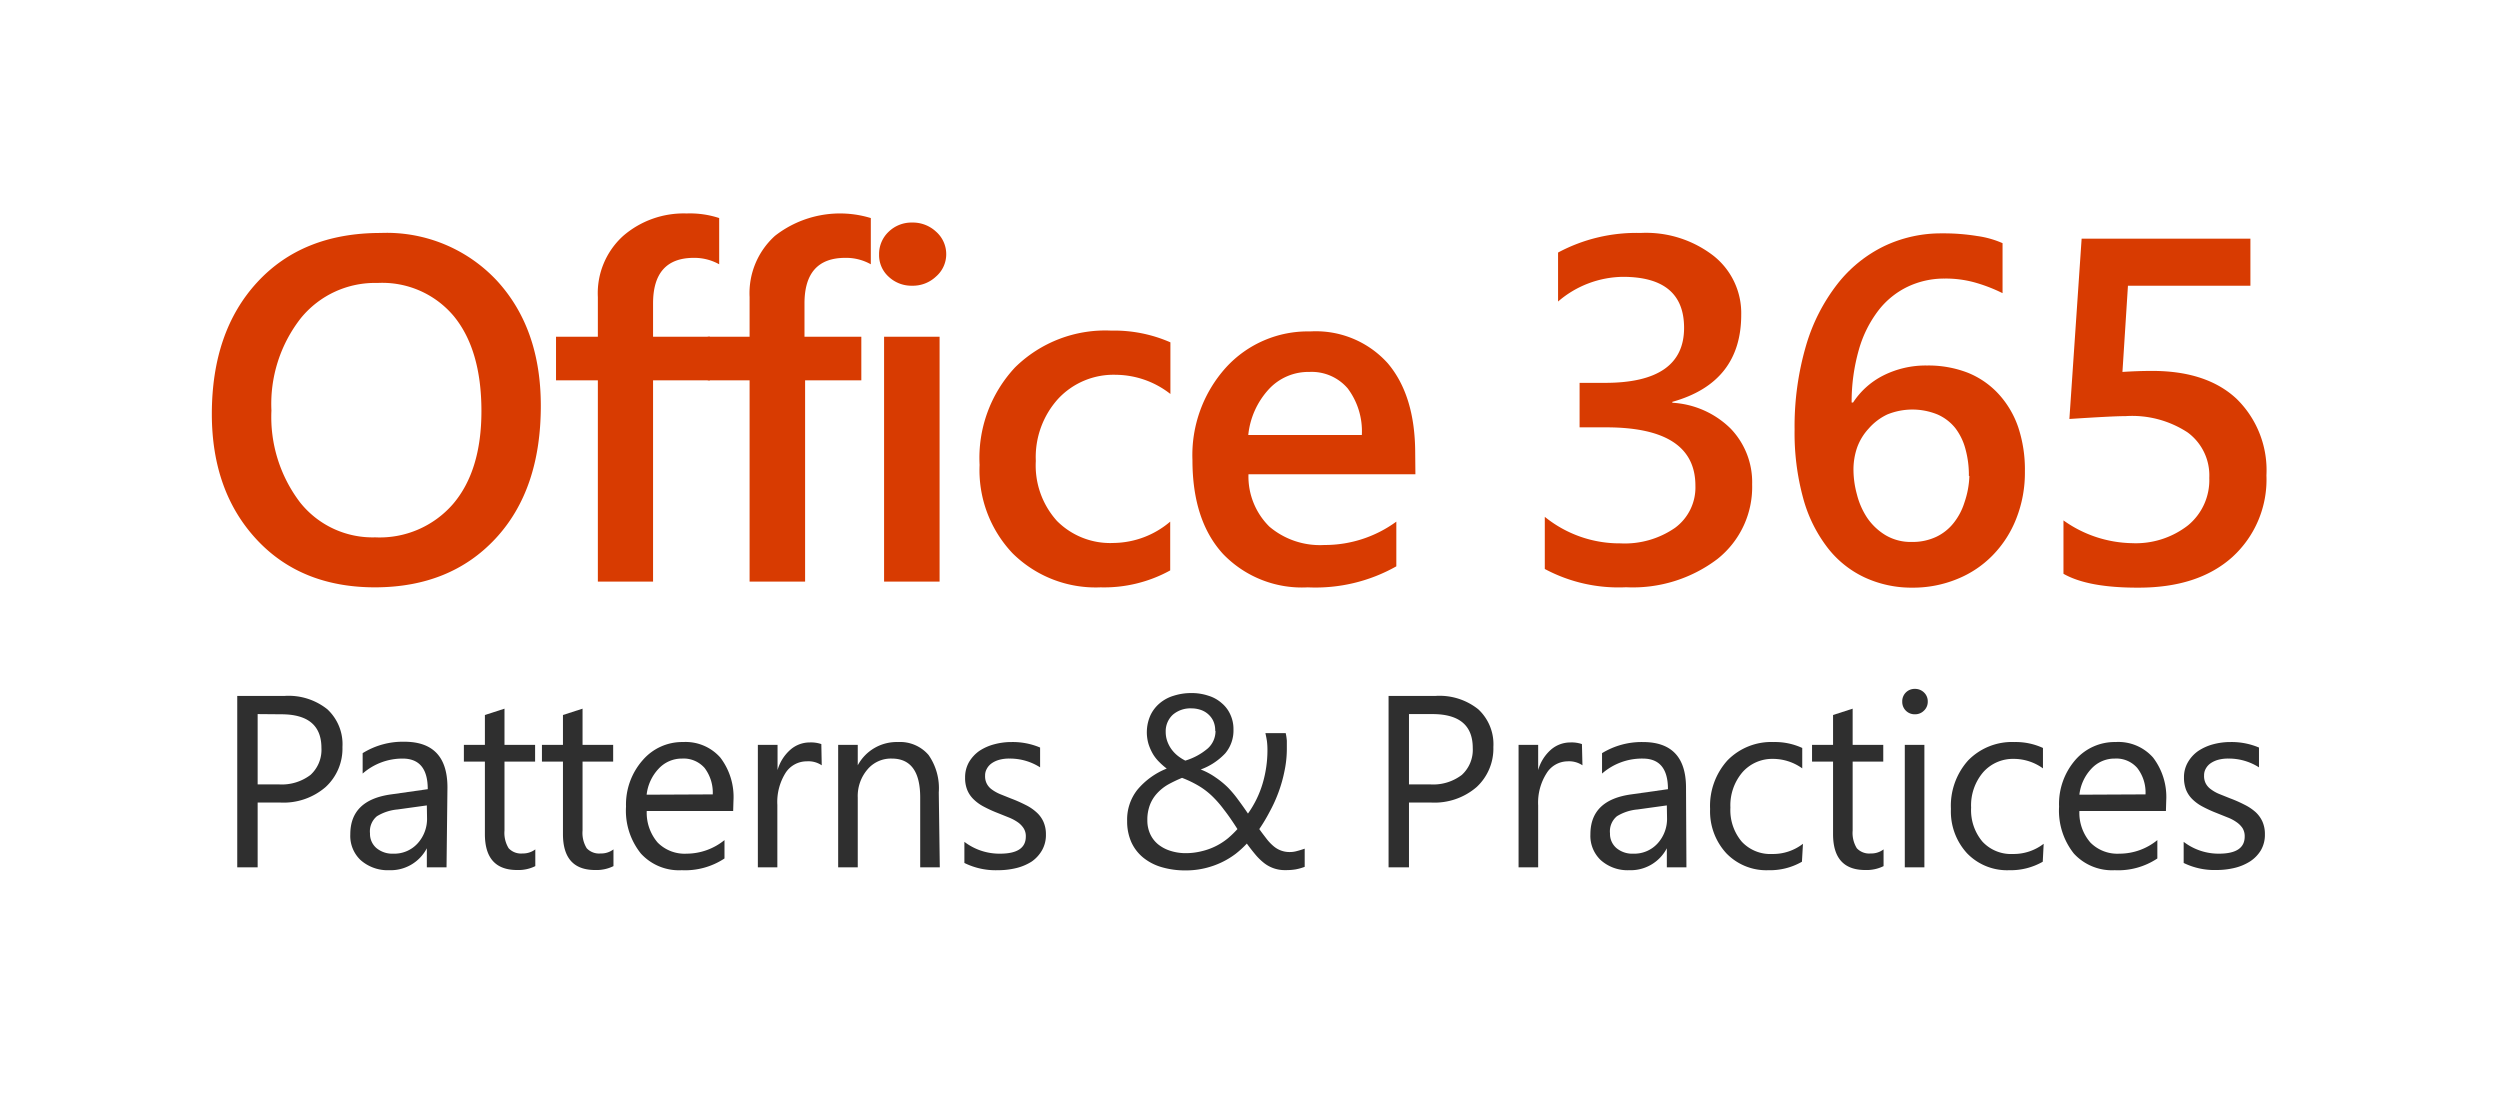<svg xmlns="http://www.w3.org/2000/svg" id="Layer_1" data-name="Layer 1" viewBox="0 0 245 109"><defs><style>.cls-1{fill:none}.cls-2{isolation:isolate}.cls-3{fill:#2f2f2f}.cls-4{fill:#d83b01}</style></defs><title>Office365P&amp;amp;P</title><rect width="245" height="109" class="cls-1"/><g class="cls-2"><g class="cls-2"><path d="M25.25,78.65V85h-2V68.2H27.9a6.07,6.07,0,0,1,4.18,1.31,4.67,4.67,0,0,1,1.48,3.7,5.11,5.11,0,0,1-1.65,3.92,6.3,6.3,0,0,1-4.44,1.52Zm0-8.67v6.89h2.06a4.65,4.65,0,0,0,3.12-.93A3.33,3.33,0,0,0,31.5,73.3Q31.5,70,27.56,70Z" class="cls-3"/><path d="M43.76,85H41.83V83.13h0a4,4,0,0,1-3.69,2.15,4,4,0,0,1-2.81-1,3.26,3.26,0,0,1-1-2.52q0-3.36,4-3.91l3.59-.51c0-2-.82-3-2.47-3a5.91,5.91,0,0,0-3.91,1.47v-2a7.44,7.44,0,0,1,4.08-1.12q4.23,0,4.23,4.48Zm-1.93-6.07-2.89.4a4.64,4.64,0,0,0-2,.66,1.92,1.92,0,0,0-.68,1.68,1.83,1.83,0,0,0,.63,1.44,2.44,2.44,0,0,0,1.67.55,3.08,3.08,0,0,0,2.36-1,3.58,3.58,0,0,0,.93-2.53Z" class="cls-3"/><path d="M52.46,84.88a3.69,3.69,0,0,1-1.79.38q-3.15,0-3.15-3.52v-7.1H45.46V73h2.06V70.07l1.92-.62V73h3v1.64h-3V81.4a2.85,2.85,0,0,0,.41,1.73,1.65,1.65,0,0,0,1.36.51,2,2,0,0,0,1.25-.4Z" class="cls-3"/><path d="M60.12,84.88a3.73,3.73,0,0,1-1.8.38q-3.15,0-3.15-3.52v-7.1H53.11V73h2.06V70.07l1.92-.62V73h3v1.64h-3V81.4a2.85,2.85,0,0,0,.41,1.73,1.66,1.66,0,0,0,1.36.51,2,2,0,0,0,1.26-.4Z" class="cls-3"/><path d="M71.85,79.48H63.38a4.49,4.49,0,0,0,1.07,3.09,3.72,3.72,0,0,0,2.84,1.09A5.92,5.92,0,0,0,71,82.33v1.8a7,7,0,0,1-4.19,1.15,5.05,5.05,0,0,1-4-1.63,6.7,6.7,0,0,1-1.46-4.6A6.57,6.57,0,0,1,63,74.48a5.1,5.1,0,0,1,3.94-1.76,4.54,4.54,0,0,1,3.65,1.52,6.36,6.36,0,0,1,1.29,4.23Zm-2-1.63a4,4,0,0,0-.8-2.59,2.73,2.73,0,0,0-2.2-.92,3.09,3.09,0,0,0-2.31,1,4.43,4.43,0,0,0-1.17,2.54Z" class="cls-3"/><path d="M80.53,75a2.32,2.32,0,0,0-1.45-.39A2.47,2.47,0,0,0,77,75.72a5.36,5.36,0,0,0-.82,3.16V85H74.27V73H76.2v2.47h0a4.18,4.18,0,0,1,1.26-2,2.86,2.86,0,0,1,1.88-.71,3.13,3.13,0,0,1,1.15.16Z" class="cls-3"/><path d="M92.1,85H90.18V78.16q0-3.82-2.79-3.82A3,3,0,0,0,85,75.42a4,4,0,0,0-.94,2.74V85H82.14V73h1.92v2h0A4.33,4.33,0,0,1,88,72.72a3.68,3.68,0,0,1,3,1.27,5.69,5.69,0,0,1,1,3.67Z" class="cls-3"/><path d="M94.51,84.57V82.5A5.66,5.66,0,0,0,98,83.66c1.69,0,2.53-.56,2.53-1.68a1.44,1.44,0,0,0-.22-.82,2.16,2.16,0,0,0-.58-.59,4.44,4.44,0,0,0-.87-.46l-1.07-.43a12.48,12.48,0,0,1-1.4-.64,4.16,4.16,0,0,1-1-.73,2.69,2.69,0,0,1-.61-.92,3.14,3.14,0,0,1-.2-1.2,3,3,0,0,1,.38-1.5,3.56,3.56,0,0,1,1-1.09,4.87,4.87,0,0,1,1.48-.66,6.39,6.39,0,0,1,1.7-.22,6.87,6.87,0,0,1,2.79.54V75.2a5.5,5.5,0,0,0-3-.86,3.63,3.63,0,0,0-1,.12,2.41,2.41,0,0,0-.74.34,1.54,1.54,0,0,0-.48.54,1.3,1.3,0,0,0-.17.68,1.57,1.57,0,0,0,.17.79,1.61,1.61,0,0,0,.49.56,4,4,0,0,0,.8.45l1.07.43a13.87,13.87,0,0,1,1.43.63,4.55,4.55,0,0,1,1.07.72,2.76,2.76,0,0,1,.69.94,3,3,0,0,1,.24,1.25,3,3,0,0,1-.39,1.55,3.41,3.41,0,0,1-1,1.09,5,5,0,0,1-1.51.64,7.52,7.52,0,0,1-1.8.21A6.91,6.91,0,0,1,94.51,84.57Z" class="cls-3"/><path d="M126,85.27a3.27,3.27,0,0,1-2.13-.7,5.71,5.71,0,0,1-.83-.81c-.27-.32-.56-.69-.85-1.09a9.5,9.5,0,0,1-1.09,1,8,8,0,0,1-1.36.83,8.14,8.14,0,0,1-1.64.58,8,8,0,0,1-1.94.22,8.13,8.13,0,0,1-2.32-.32,5.12,5.12,0,0,1-1.8-.93,4.19,4.19,0,0,1-1.17-1.52,5,5,0,0,1-.41-2.07,4.71,4.71,0,0,1,1-3.06,7.25,7.25,0,0,1,2.88-2.08,6.5,6.5,0,0,1-.7-.61,4,4,0,0,1-.63-.78,4.88,4.88,0,0,1-.45-1,4.09,4.09,0,0,1,.17-2.8,3.45,3.45,0,0,1,.92-1.21,3.82,3.82,0,0,1,1.38-.74,5.63,5.63,0,0,1,1.72-.26,5.18,5.18,0,0,1,1.67.26,3.5,3.5,0,0,1,1.3.72,3.12,3.12,0,0,1,.85,1.12,3.37,3.37,0,0,1,.31,1.47,3.47,3.47,0,0,1-.8,2.33,6.21,6.21,0,0,1-2.41,1.59,6.77,6.77,0,0,1,1.46.78,8.46,8.46,0,0,1,1.22,1,10.84,10.84,0,0,1,1,1.2c.32.43.64.88.95,1.34a9.92,9.92,0,0,0,1.43-2.92,11.53,11.53,0,0,0,.48-3.34,7.3,7.3,0,0,0-.05-.84q-.06-.39-.15-.78H126a5.31,5.31,0,0,1,.11.74c0,.23,0,.5,0,.82a10.55,10.55,0,0,1-.23,2.15,13.49,13.49,0,0,1-.59,2.09,14.06,14.06,0,0,1-.88,1.93,16.47,16.47,0,0,1-1,1.67c.27.38.52.7.75,1a4.55,4.55,0,0,0,.68.7,2.39,2.39,0,0,0,1.55.55,2.55,2.55,0,0,0,.72-.1c.24-.06.49-.14.75-.23v1.78a5.07,5.07,0,0,1-.89.25A5.57,5.57,0,0,1,126,85.27Zm-9.84-1.66a6.46,6.46,0,0,0,1.64-.2,6.32,6.32,0,0,0,2.54-1.26,10,10,0,0,0,.93-.9c-.47-.74-.91-1.38-1.32-1.9A10.43,10.43,0,0,0,118.77,78a7.28,7.28,0,0,0-1.32-1,10.53,10.53,0,0,0-1.61-.77,13.23,13.23,0,0,0-1.36.65,4.51,4.51,0,0,0-1.07.85,3.55,3.55,0,0,0-.71,1.13,4.08,4.08,0,0,0-.26,1.51,3.18,3.18,0,0,0,.3,1.41,2.83,2.83,0,0,0,.8,1,3.62,3.62,0,0,0,1.19.61A4.91,4.91,0,0,0,116.19,83.61Zm2.93-12a2.2,2.2,0,0,0-.21-1,2.11,2.11,0,0,0-1.3-1.07,2.84,2.84,0,0,0-.81-.12,2.65,2.65,0,0,0-1.83.62,2.2,2.2,0,0,0-.7,1.69,2.66,2.66,0,0,0,.15.9,3.13,3.13,0,0,0,.41.79,3.36,3.36,0,0,0,.61.64,4.32,4.32,0,0,0,.75.48,6.11,6.11,0,0,0,2.21-1.2A2.29,2.29,0,0,0,119.12,71.64Z" class="cls-3"/><path d="M138.08,78.65V85h-2V68.2h4.61a6.07,6.07,0,0,1,4.18,1.31,4.67,4.67,0,0,1,1.48,3.7,5.14,5.14,0,0,1-1.64,3.92,6.32,6.32,0,0,1-4.45,1.52Zm0-8.67v6.89h2.07a4.62,4.62,0,0,0,3.11-.93,3.33,3.33,0,0,0,1.07-2.64q0-3.31-3.94-3.32Z" class="cls-3"/><path d="M155.08,75a2.34,2.34,0,0,0-1.45-.39,2.45,2.45,0,0,0-2.06,1.16,5.36,5.36,0,0,0-.83,3.16V85h-1.92V73h1.92v2.47h0a4.17,4.17,0,0,1,1.25-2,2.89,2.89,0,0,1,1.89-.71,3.16,3.16,0,0,1,1.15.16Z" class="cls-3"/><path d="M165.27,85h-1.92V83.13h0a4,4,0,0,1-3.69,2.15,3.94,3.94,0,0,1-2.8-1,3.27,3.27,0,0,1-1-2.52q0-3.36,4-3.91l3.6-.51c0-2-.82-3-2.47-3A5.94,5.94,0,0,0,157,75.81v-2A7.44,7.44,0,0,1,161,72.72q4.23,0,4.23,4.48Zm-1.92-6.07-2.89.4a4.6,4.6,0,0,0-2,.66,1.92,1.92,0,0,0-.68,1.68,1.83,1.83,0,0,0,.63,1.44,2.42,2.42,0,0,0,1.67.55,3.08,3.08,0,0,0,2.36-1,3.58,3.58,0,0,0,.93-2.53Z" class="cls-3"/><path d="M176.59,84.45a6.27,6.27,0,0,1-3.28.83,5.44,5.44,0,0,1-4.14-1.67,6.06,6.06,0,0,1-1.58-4.33,6.65,6.65,0,0,1,1.7-4.76,6,6,0,0,1,4.54-1.8,6.36,6.36,0,0,1,2.79.58v2a4.93,4.93,0,0,0-2.86-.93,3.89,3.89,0,0,0-3,1.31,5,5,0,0,0-1.18,3.47,4.78,4.78,0,0,0,1.11,3.33,3.82,3.82,0,0,0,3,1.21,4.77,4.77,0,0,0,3-1Z" class="cls-3"/><path d="M184.59,84.88a3.73,3.73,0,0,1-1.8.38q-3.15,0-3.15-3.52v-7.1h-2.06V73h2.06V70.07l1.92-.62V73h3v1.64h-3V81.4a2.85,2.85,0,0,0,.41,1.73,1.66,1.66,0,0,0,1.36.51,2,2,0,0,0,1.26-.4Z" class="cls-3"/><path d="M187.66,70a1.21,1.21,0,0,1-1.24-1.24,1.21,1.21,0,0,1,1.24-1.25,1.25,1.25,0,0,1,.89.35,1.19,1.19,0,0,1,.37.9,1.18,1.18,0,0,1-.37.88A1.21,1.21,0,0,1,187.66,70Zm.93,15h-1.92V73h1.92Z" class="cls-3"/><path d="M200.19,84.45a6.33,6.33,0,0,1-3.29.83,5.44,5.44,0,0,1-4.14-1.67,6.05,6.05,0,0,1-1.57-4.33,6.65,6.65,0,0,1,1.69-4.76,6,6,0,0,1,4.54-1.8,6.36,6.36,0,0,1,2.79.58v2a4.9,4.9,0,0,0-2.86-.93,3.89,3.89,0,0,0-3,1.31,5,5,0,0,0-1.18,3.47,4.78,4.78,0,0,0,1.11,3.33,3.82,3.82,0,0,0,3,1.21,4.81,4.81,0,0,0,3-1Z" class="cls-3"/><path d="M212.26,79.48h-8.48a4.44,4.44,0,0,0,1.08,3.09,3.71,3.71,0,0,0,2.84,1.09,5.87,5.87,0,0,0,3.72-1.33v1.8a6.92,6.92,0,0,1-4.18,1.15,5.07,5.07,0,0,1-4-1.63,6.75,6.75,0,0,1-1.45-4.6,6.57,6.57,0,0,1,1.59-4.57,5.1,5.1,0,0,1,3.94-1.76A4.54,4.54,0,0,1,211,74.24a6.36,6.36,0,0,1,1.29,4.23Zm-2-1.63a3.91,3.91,0,0,0-.81-2.59,2.71,2.71,0,0,0-2.19-.92,3.09,3.09,0,0,0-2.31,1,4.43,4.43,0,0,0-1.17,2.54Z" class="cls-3"/><path d="M214,84.57V82.5a5.63,5.63,0,0,0,3.45,1.16c1.69,0,2.53-.56,2.53-1.68a1.51,1.51,0,0,0-.21-.82,2.21,2.21,0,0,0-.59-.59,3.94,3.94,0,0,0-.87-.46l-1.07-.43a12.48,12.48,0,0,1-1.4-.64,4.16,4.16,0,0,1-1-.73,2.69,2.69,0,0,1-.61-.92,3.35,3.35,0,0,1-.2-1.2,2.89,2.89,0,0,1,.39-1.5,3.45,3.45,0,0,1,1-1.09,4.92,4.92,0,0,1,1.47-.66,6.45,6.45,0,0,1,1.7-.22,6.87,6.87,0,0,1,2.79.54V75.2a5.49,5.49,0,0,0-3-.86,3.7,3.7,0,0,0-1,.12,2.53,2.53,0,0,0-.74.34,1.54,1.54,0,0,0-.48.54A1.3,1.3,0,0,0,216,76a1.57,1.57,0,0,0,.17.79,1.65,1.65,0,0,0,.5.56,3.65,3.65,0,0,0,.79.45l1.07.43a13,13,0,0,1,1.43.63,4.84,4.84,0,0,1,1.08.72,2.87,2.87,0,0,1,.68.94,3,3,0,0,1,.24,1.25,3,3,0,0,1-.39,1.55,3.41,3.41,0,0,1-1.05,1.09,5,5,0,0,1-1.51.64,7.5,7.5,0,0,1-1.79.21A6.85,6.85,0,0,1,214,84.57Z" class="cls-3"/></g></g><g class="cls-2"><g class="cls-2"><path d="M36.77,57.56q-7.28,0-11.64-4.71T20.76,40.59q0-8.1,4.45-12.93t12.1-4.83a14.77,14.77,0,0,1,11.4,4.69Q53,32.2,53,39.77q0,8.23-4.43,13T36.77,57.56ZM37,27.73a9.37,9.37,0,0,0-7.51,3.44,13.63,13.63,0,0,0-2.89,9.07,13.81,13.81,0,0,0,2.81,9,9.08,9.08,0,0,0,7.36,3.42,9.51,9.51,0,0,0,7.62-3.26q2.79-3.26,2.79-9.12c0-4-.91-7.11-2.71-9.3A9.14,9.14,0,0,0,37,27.73Z" class="cls-4"/><path d="M70.48,25.9A5,5,0,0,0,68,25.27q-4,0-4,4.47V33h5.58v4.27H64V57H58.59V37.27h-4.1V33h4.1V29.11a7.57,7.57,0,0,1,2.49-6,9.06,9.06,0,0,1,6.21-2.19,9.16,9.16,0,0,1,3.19.45Z" class="cls-4"/><path d="M85.34,25.9a4.94,4.94,0,0,0-2.5-.63q-4,0-4,4.47V33h5.57v4.27H78.9V57H73.46V37.27h-4.1V33h4.1V29.11a7.57,7.57,0,0,1,2.49-6,10.35,10.35,0,0,1,9.39-1.74Z" class="cls-4"/><path d="M89.38,28a3.25,3.25,0,0,1-2.28-.87,2.85,2.85,0,0,1-.95-2.2,3,3,0,0,1,.95-2.23,3.22,3.22,0,0,1,2.28-.89,3.34,3.34,0,0,1,2.35.89,2.93,2.93,0,0,1,1,2.23,2.88,2.88,0,0,1-1,2.17A3.3,3.3,0,0,1,89.38,28Zm2.7,29H86.64V33h5.44Z" class="cls-4"/><path d="M114.68,55.9a13.41,13.41,0,0,1-6.82,1.66,11.56,11.56,0,0,1-8.63-3.34A11.84,11.84,0,0,1,96,45.56,13,13,0,0,1,99.48,36a12.61,12.61,0,0,1,9.43-3.6,13.69,13.69,0,0,1,5.79,1.15v5.06a8.76,8.76,0,0,0-5.34-1.88,7.41,7.41,0,0,0-5.65,2.34,8.51,8.51,0,0,0-2.2,6.1,8.11,8.11,0,0,0,2.07,5.88,7.36,7.36,0,0,0,5.57,2.16,8.7,8.7,0,0,0,5.53-2.09Z" class="cls-4"/><path d="M138.71,46.48H122.35a6.91,6.91,0,0,0,2.05,5.13,7.66,7.66,0,0,0,5.38,1.8,11.88,11.88,0,0,0,7.06-2.29V55.5a16.09,16.09,0,0,1-8.68,2.06,10.71,10.71,0,0,1-8.3-3.27q-3-3.27-3-9.2A12.82,12.82,0,0,1,120.16,36a10.85,10.85,0,0,1,8.24-3.52A9.47,9.47,0,0,1,136,35.6q2.68,3.16,2.69,8.79Zm-5.25-3.85a7,7,0,0,0-1.38-4.56,4.64,4.64,0,0,0-3.75-1.62,5.27,5.27,0,0,0-4,1.71,7.79,7.79,0,0,0-2,4.47Z" class="cls-4"/></g><g class="cls-2"><path d="M151.39,55.76V50.65a11.65,11.65,0,0,0,7.41,2.6,8.65,8.65,0,0,0,5.35-1.52,4.91,4.91,0,0,0,2-4.13q0-5.72-8.75-5.72h-2.6V37.52h2.49q7.75,0,7.75-5.39,0-5-6-5a9.91,9.91,0,0,0-6.35,2.42V24.75a16.23,16.23,0,0,1,8.08-1.92,10.8,10.8,0,0,1,7.17,2.25,7.16,7.16,0,0,1,2.7,5.76q0,6.65-6.75,8.54v.09A8.83,8.83,0,0,1,169.6,42a7.57,7.57,0,0,1,2.11,5.47,9,9,0,0,1-3.4,7.31,13.7,13.7,0,0,1-8.95,2.77A15.3,15.3,0,0,1,151.39,55.76Z" class="cls-4"/><path d="M198.44,46.2a12.24,12.24,0,0,1-.84,4.61,10.7,10.7,0,0,1-2.31,3.6,10.16,10.16,0,0,1-3.5,2.34,11.37,11.37,0,0,1-4.39.84,10.91,10.91,0,0,1-4.66-1,9.86,9.86,0,0,1-3.65-2.93,13.87,13.87,0,0,1-2.38-4.84,24.17,24.17,0,0,1-.84-6.71A28.22,28.22,0,0,1,177,33.84a18.05,18.05,0,0,1,3.06-6,13.06,13.06,0,0,1,4.57-3.71,12.93,12.93,0,0,1,5.67-1.26,20.47,20.47,0,0,1,3.46.26,9.28,9.28,0,0,1,2.49.7v4.9a15.62,15.62,0,0,0-2.55-1,10.6,10.6,0,0,0-3.12-.43,8.32,8.32,0,0,0-3.63.8,8,8,0,0,0-2.87,2.33,11.47,11.47,0,0,0-1.9,3.8,18.59,18.59,0,0,0-.72,5.22h.14a7.65,7.65,0,0,1,2.92-2.63,9.25,9.25,0,0,1,4.33-1,10.67,10.67,0,0,1,4,.71,8.31,8.31,0,0,1,3,2.07,9.21,9.21,0,0,1,1.94,3.28A13.15,13.15,0,0,1,198.44,46.2Zm-5.49.44a9.56,9.56,0,0,0-.34-2.65,5.82,5.82,0,0,0-1-2.05,4.62,4.62,0,0,0-1.73-1.32,6.51,6.51,0,0,0-4.93,0A5.58,5.58,0,0,0,183.13,42,5.48,5.48,0,0,0,182,43.85a6.62,6.62,0,0,0-.36,2.16,9.27,9.27,0,0,0,.34,2.45,7.38,7.38,0,0,0,1,2.28,5.81,5.81,0,0,0,1.79,1.7,4.83,4.83,0,0,0,2.59.67,5.43,5.43,0,0,0,2.37-.49,4.79,4.79,0,0,0,1.72-1.36,6.13,6.13,0,0,0,1.06-2A8.82,8.82,0,0,0,193,46.64Z" class="cls-4"/><path d="M202.22,56.23V51a11.9,11.9,0,0,0,6.7,2.23,8.33,8.33,0,0,0,5.51-1.75,5.74,5.74,0,0,0,2.08-4.65,5.22,5.22,0,0,0-2.12-4.45,9.92,9.92,0,0,0-6.08-1.6c-.91,0-2.74.1-5.51.28L204,23.39h16.54V28h-12L208,36.45c1.08-.07,2-.1,2.93-.1,3.56,0,6.32.92,8.26,2.74a9.78,9.78,0,0,1,2.92,7.5,10.26,10.26,0,0,1-3.34,8q-3.34,3-9.18,3Q204.63,57.61,202.22,56.23Z" class="cls-4"/></g></g></svg>